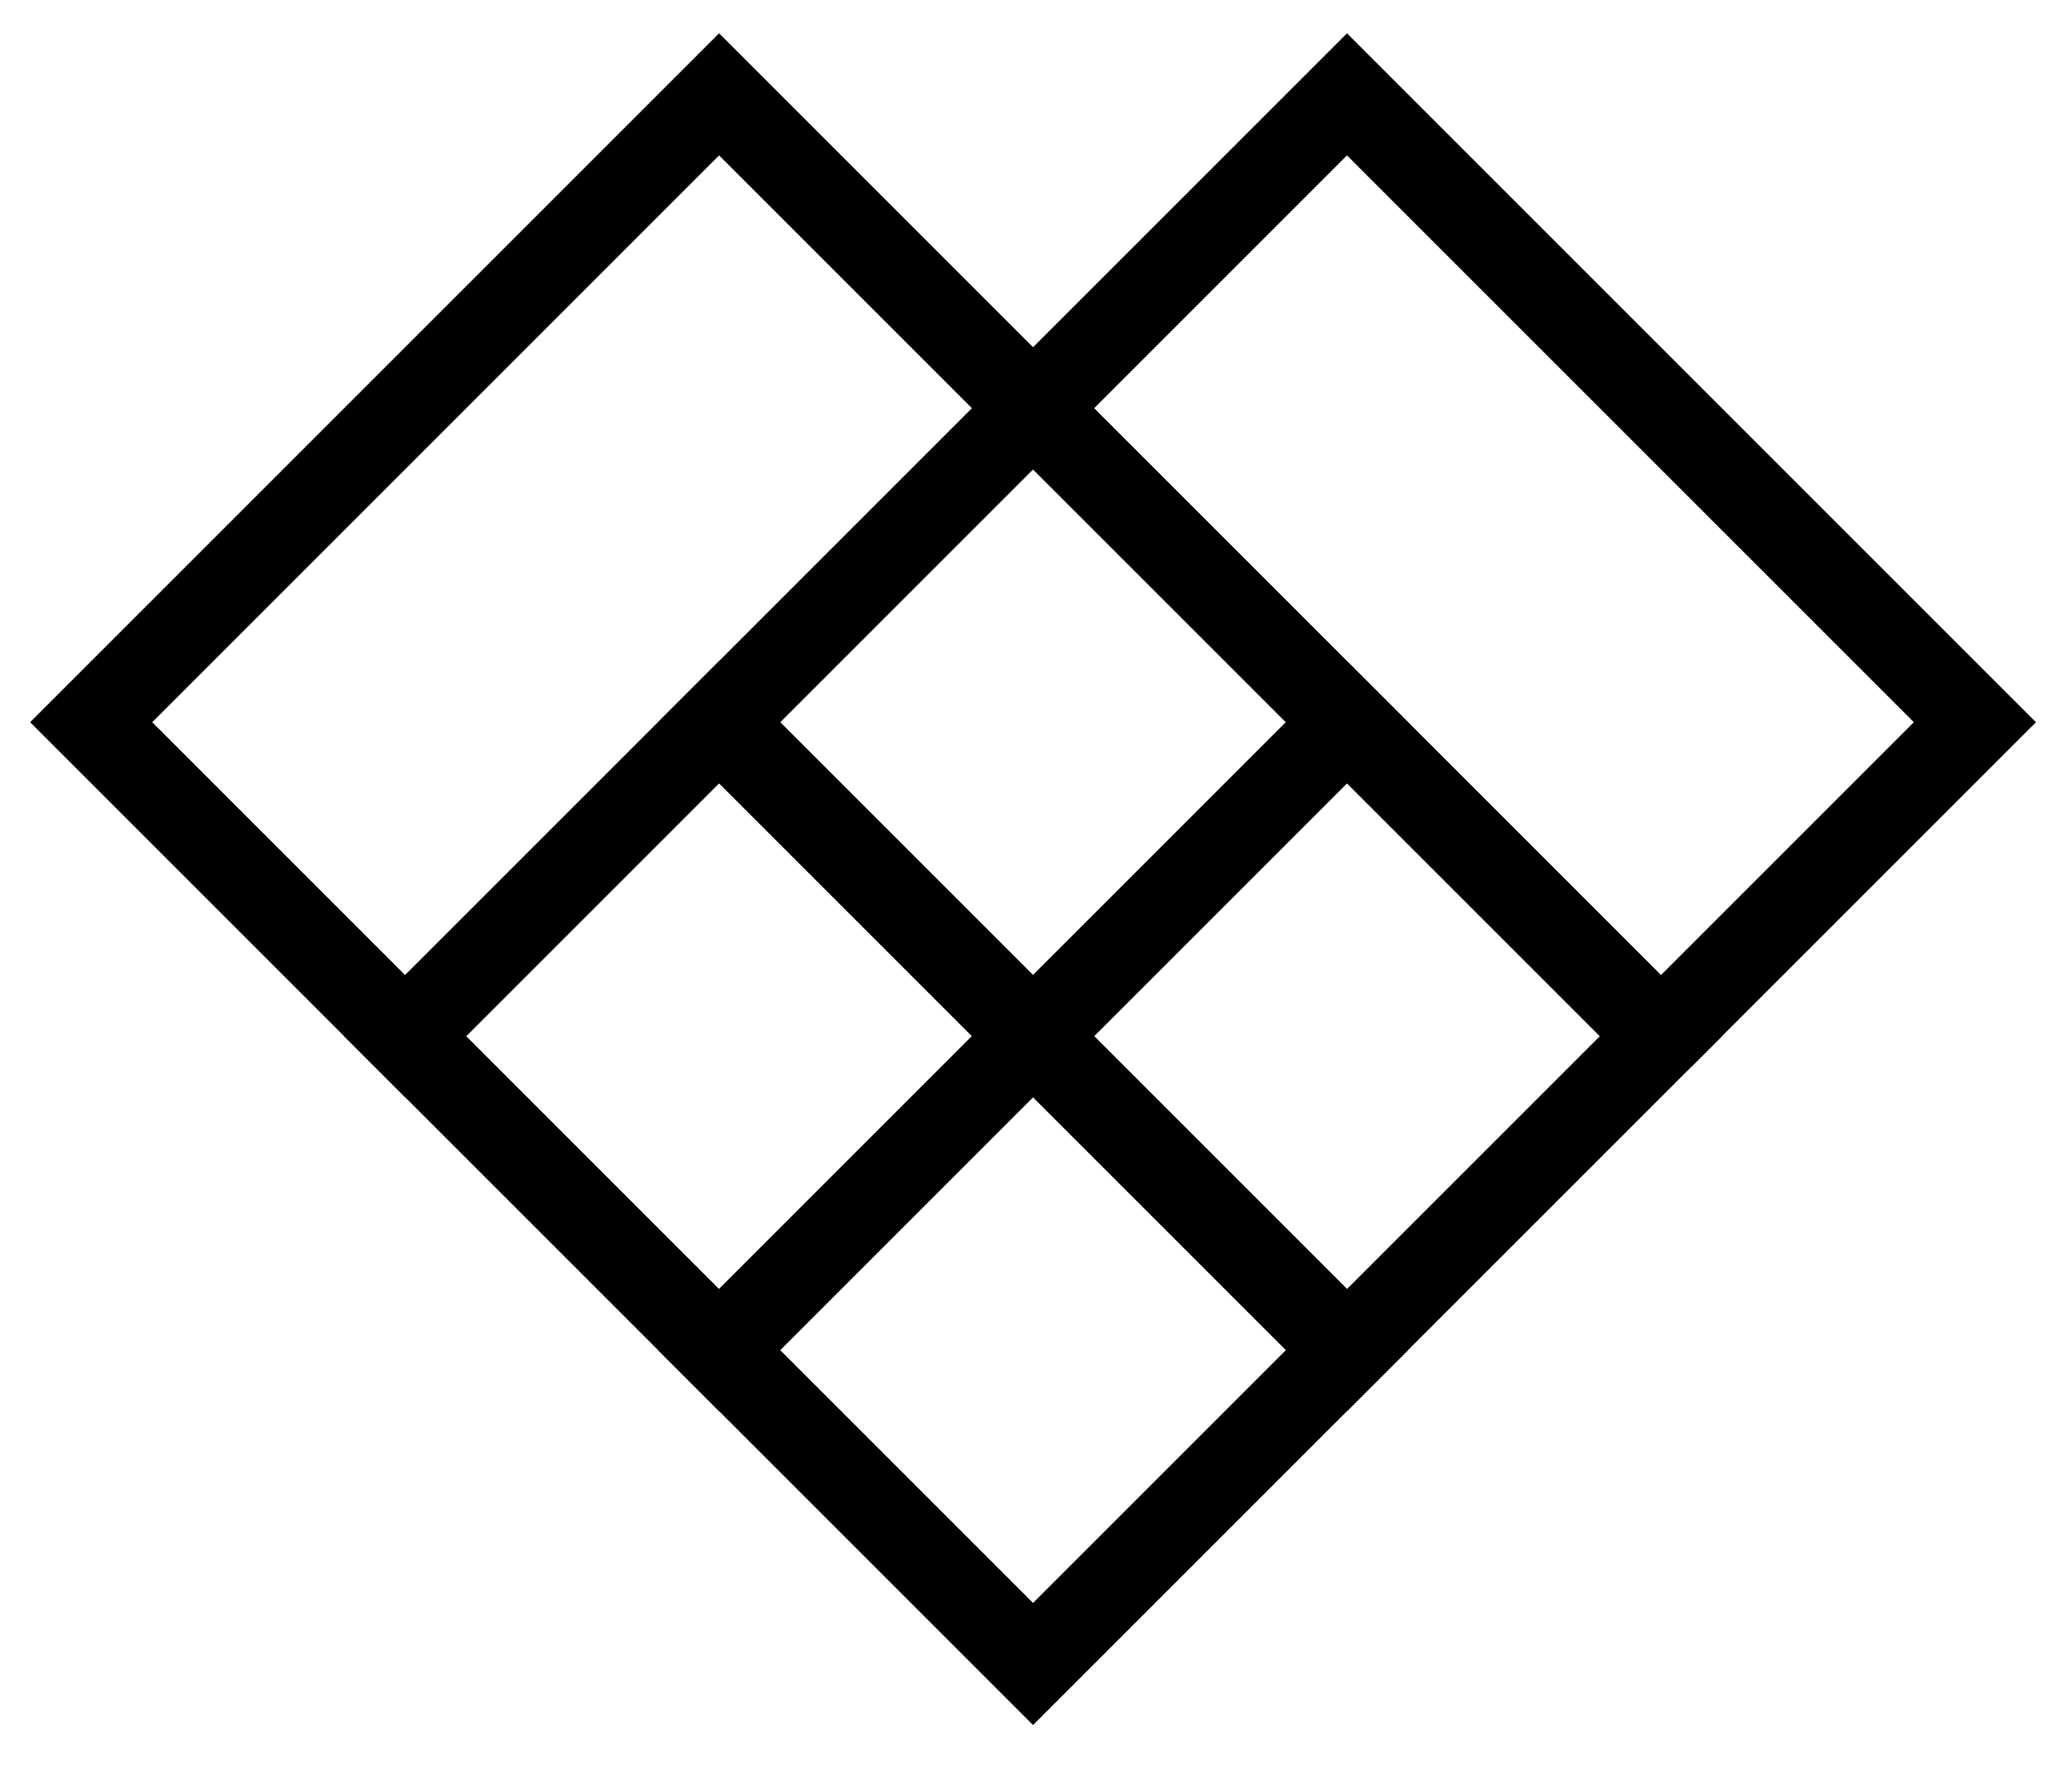 <svg viewBox="0 0 84 72" xmlns="http://www.w3.org/2000/svg" fill-rule="evenodd" clip-rule="evenodd"
     stroke-linecap="square" stroke-miterlimit="1.5" fill="none" stroke="#000" stroke-width="3.5">
  <path
    d="M3.696 29.281L29.152 3.825 41.88 16.553 16.424 42.009 3.696 29.281zM67.336 42.009L41.88 16.553 54.608 3.825l25.456 25.456-12.728 12.728z"/>
  <path d="M29.152 29.281L41.88 42.009l12.728-12.728L41.88 16.553 29.152 29.281z"/>
  <path
    d="M16.424 42.009l12.728 12.728L41.88 42.009 29.152 29.281 16.424 42.009zM41.88 42.009l12.728 12.728 12.728-12.728-12.728-12.728L41.88 42.009z"/>
  <path d="M29.152 54.737L41.88 67.464l12.728-12.727L41.88 42.009 29.152 54.737z"/>
</svg>
